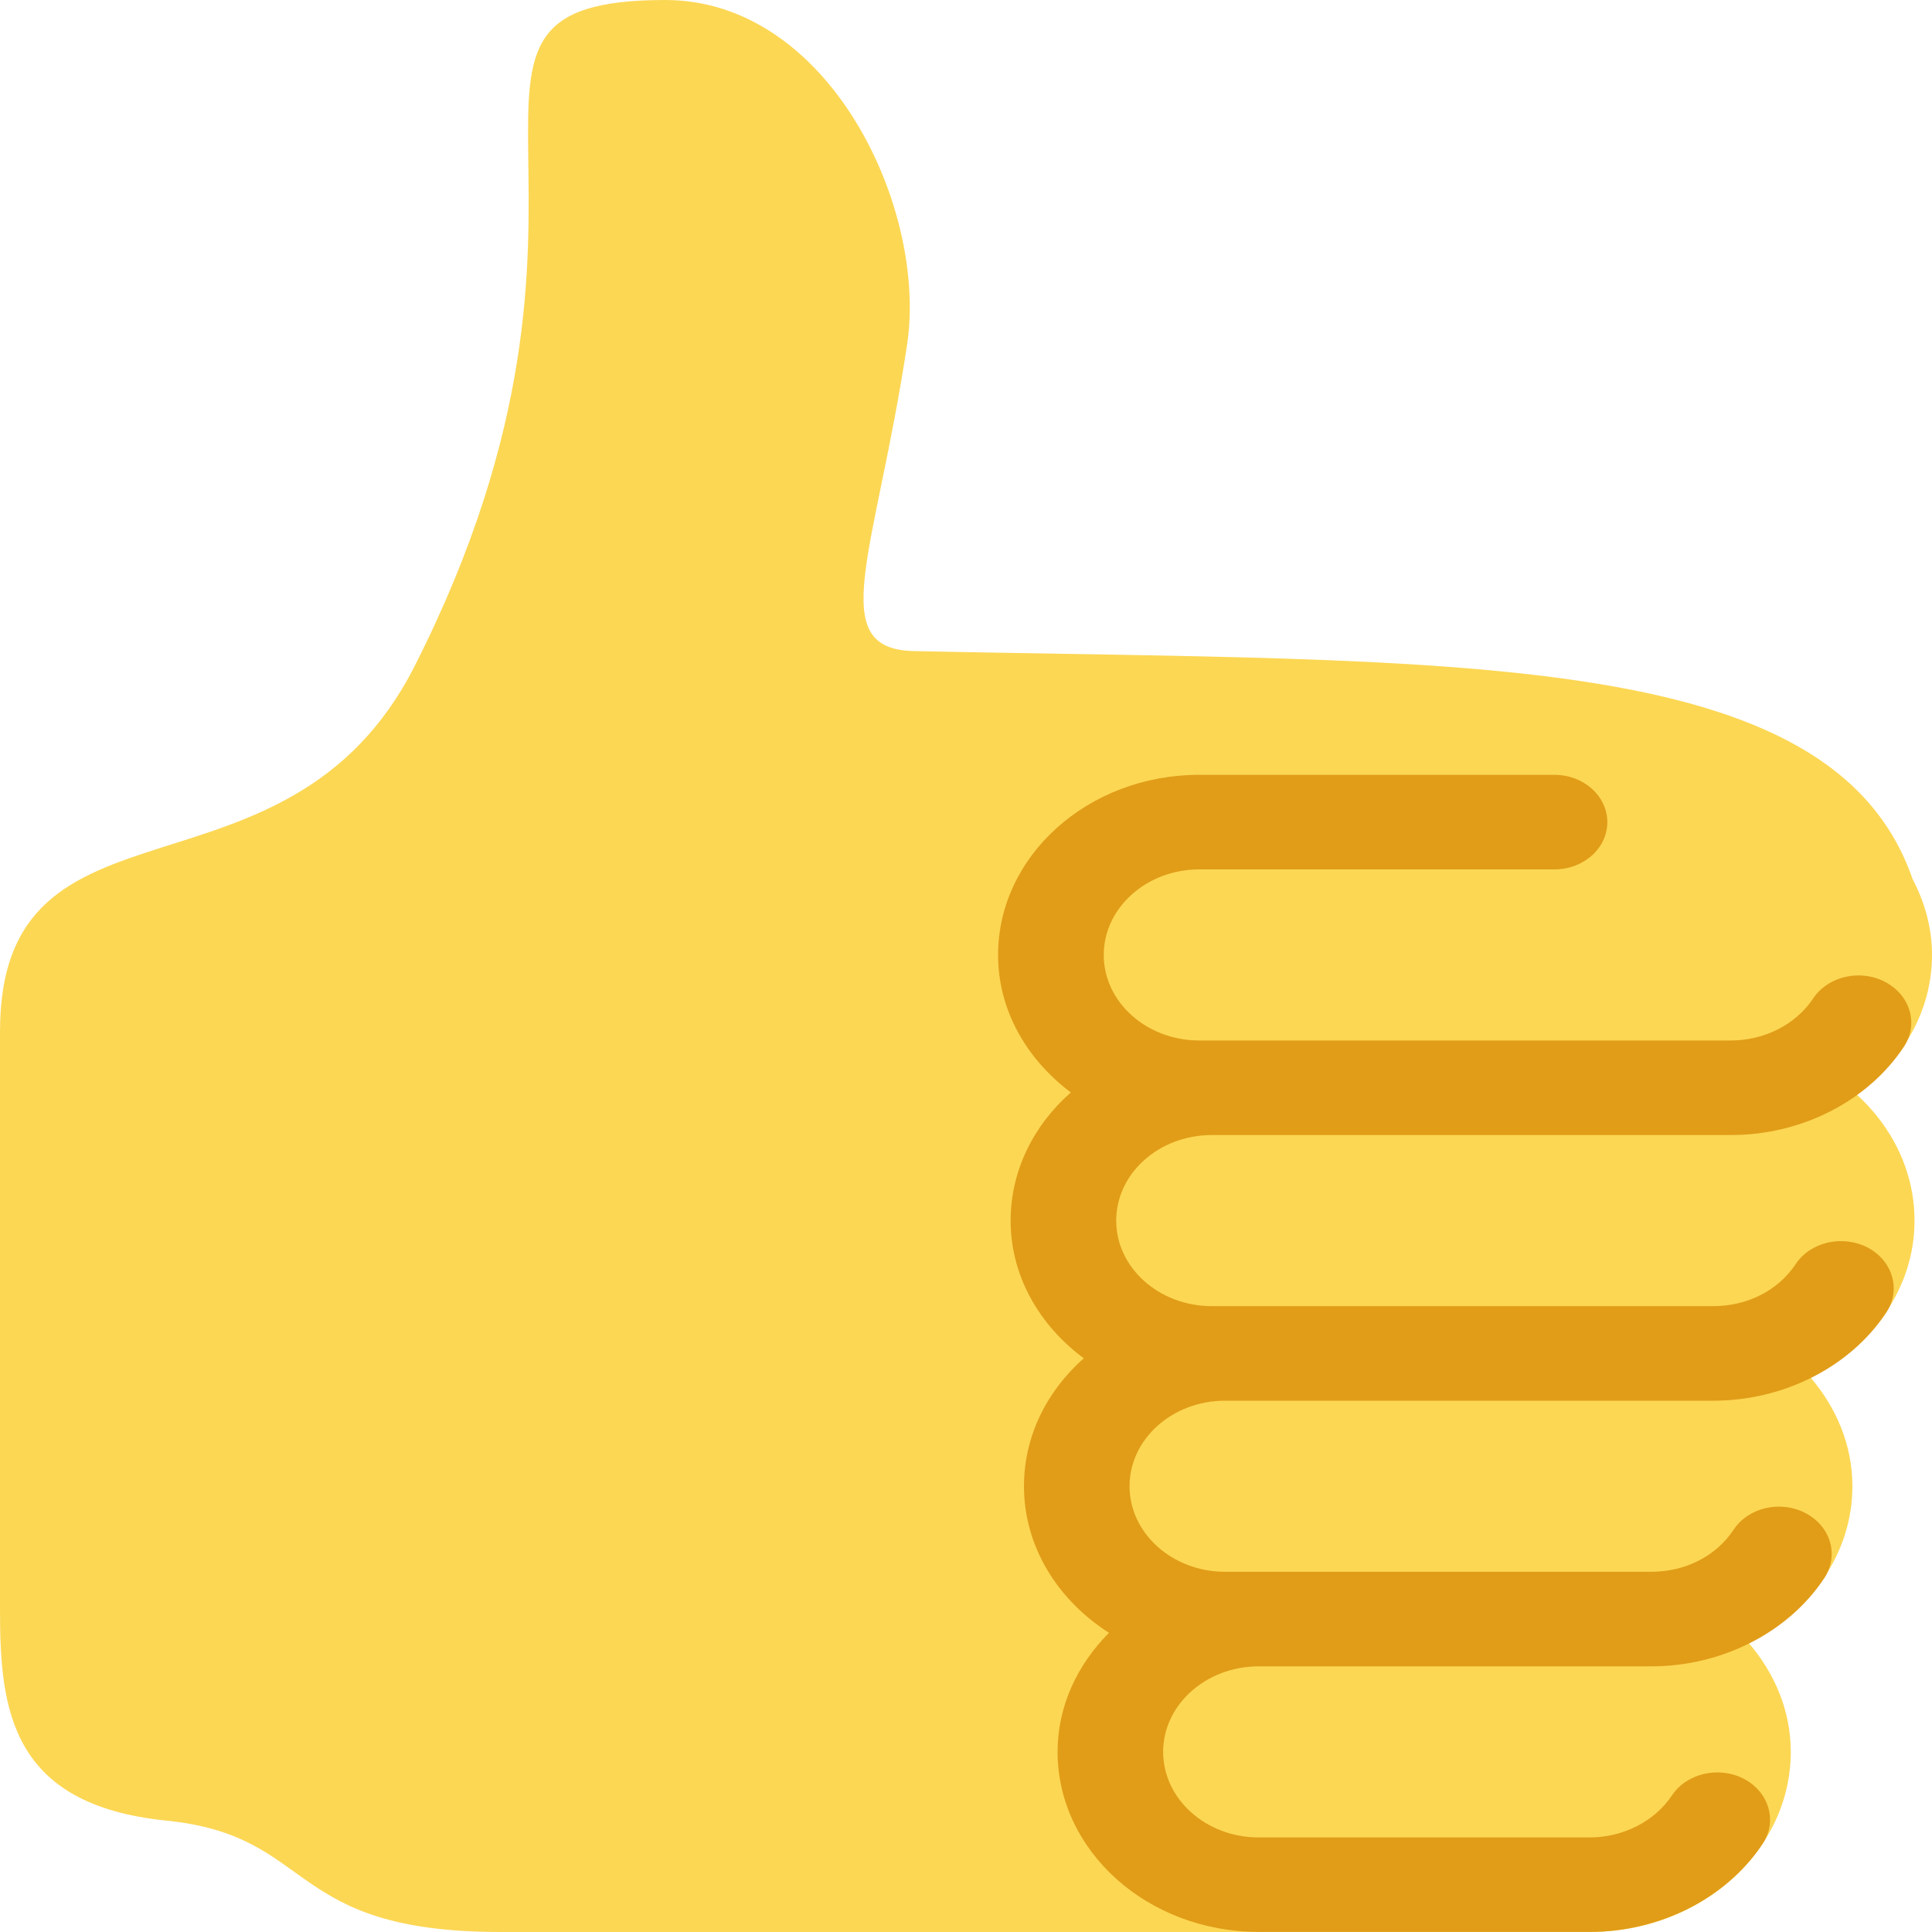 <svg width="20" height="20" viewBox="0 0 20 20" fill="none" xmlns="http://www.w3.org/2000/svg">
<path d="M20 9.886C20 9.604 19.925 9.34 19.799 9.1C18.962 6.681 15.04 6.858 9.462 6.74C8.53 6.72 9.063 5.734 9.39 3.569C9.603 2.162 8.59 0 6.886 0C4.076 0 6.779 1.984 4.294 6.892C2.967 9.514 0 8.045 0 10.679V16.674C0 17.699 0.112 18.684 1.723 18.847C3.284 19.004 2.933 20 5.185 20H16.456C17.604 20 18.538 19.163 18.538 18.135C18.538 17.709 18.371 17.321 18.102 17.007C18.739 16.687 19.176 16.084 19.176 15.385C19.176 14.96 19.01 14.572 18.741 14.258C19.38 13.939 19.819 13.336 19.819 12.636C19.819 12.127 19.589 11.666 19.219 11.329C19.691 10.987 20 10.471 20 9.886Z" fill="#FCD754"/>
<path d="M12.544 11.75H17.919C18.649 11.75 19.335 11.4 19.709 10.836C19.863 10.604 19.777 10.304 19.517 10.166C19.258 10.028 18.922 10.105 18.768 10.338C18.591 10.605 18.265 10.771 17.918 10.771H12.415C11.87 10.771 11.426 10.374 11.426 9.886C11.426 9.397 11.87 9 12.415 9H16.092C16.394 9 16.639 8.781 16.639 8.511C16.639 8.241 16.394 8.021 16.092 8.021H12.414C11.266 8.021 10.332 8.858 10.332 9.886C10.332 10.459 10.629 10.966 11.085 11.309C10.701 11.647 10.462 12.117 10.462 12.636C10.462 13.211 10.76 13.72 11.219 14.061C10.837 14.399 10.6 14.867 10.6 15.385C10.6 16.012 10.95 16.564 11.48 16.903C11.153 17.232 10.948 17.661 10.948 18.135C10.948 19.163 11.882 19.999 13.03 19.999H16.456C17.187 19.999 17.873 19.65 18.247 19.087C18.401 18.855 18.315 18.554 18.056 18.416C17.796 18.279 17.461 18.355 17.307 18.587C17.129 18.855 16.802 19.021 16.456 19.021H13.03C12.485 19.021 12.041 18.624 12.041 18.135C12.041 17.647 12.485 17.25 13.03 17.25H17.094C17.825 17.25 18.512 16.9 18.885 16.337C19.039 16.104 18.954 15.804 18.695 15.666C18.433 15.526 18.099 15.604 17.945 15.837C17.765 16.109 17.446 16.271 17.094 16.271H12.682C12.137 16.271 11.693 15.873 11.693 15.385C11.693 14.897 12.137 14.5 12.682 14.5H17.736C18.467 14.5 19.154 14.15 19.527 13.587C19.681 13.355 19.596 13.055 19.337 12.916C19.076 12.779 18.741 12.855 18.588 13.087C18.407 13.359 18.089 13.521 17.736 13.521H12.544C11.999 13.521 11.555 13.124 11.555 12.636C11.555 12.147 11.998 11.75 12.544 11.75Z" fill="#E19D18"/>
</svg>
